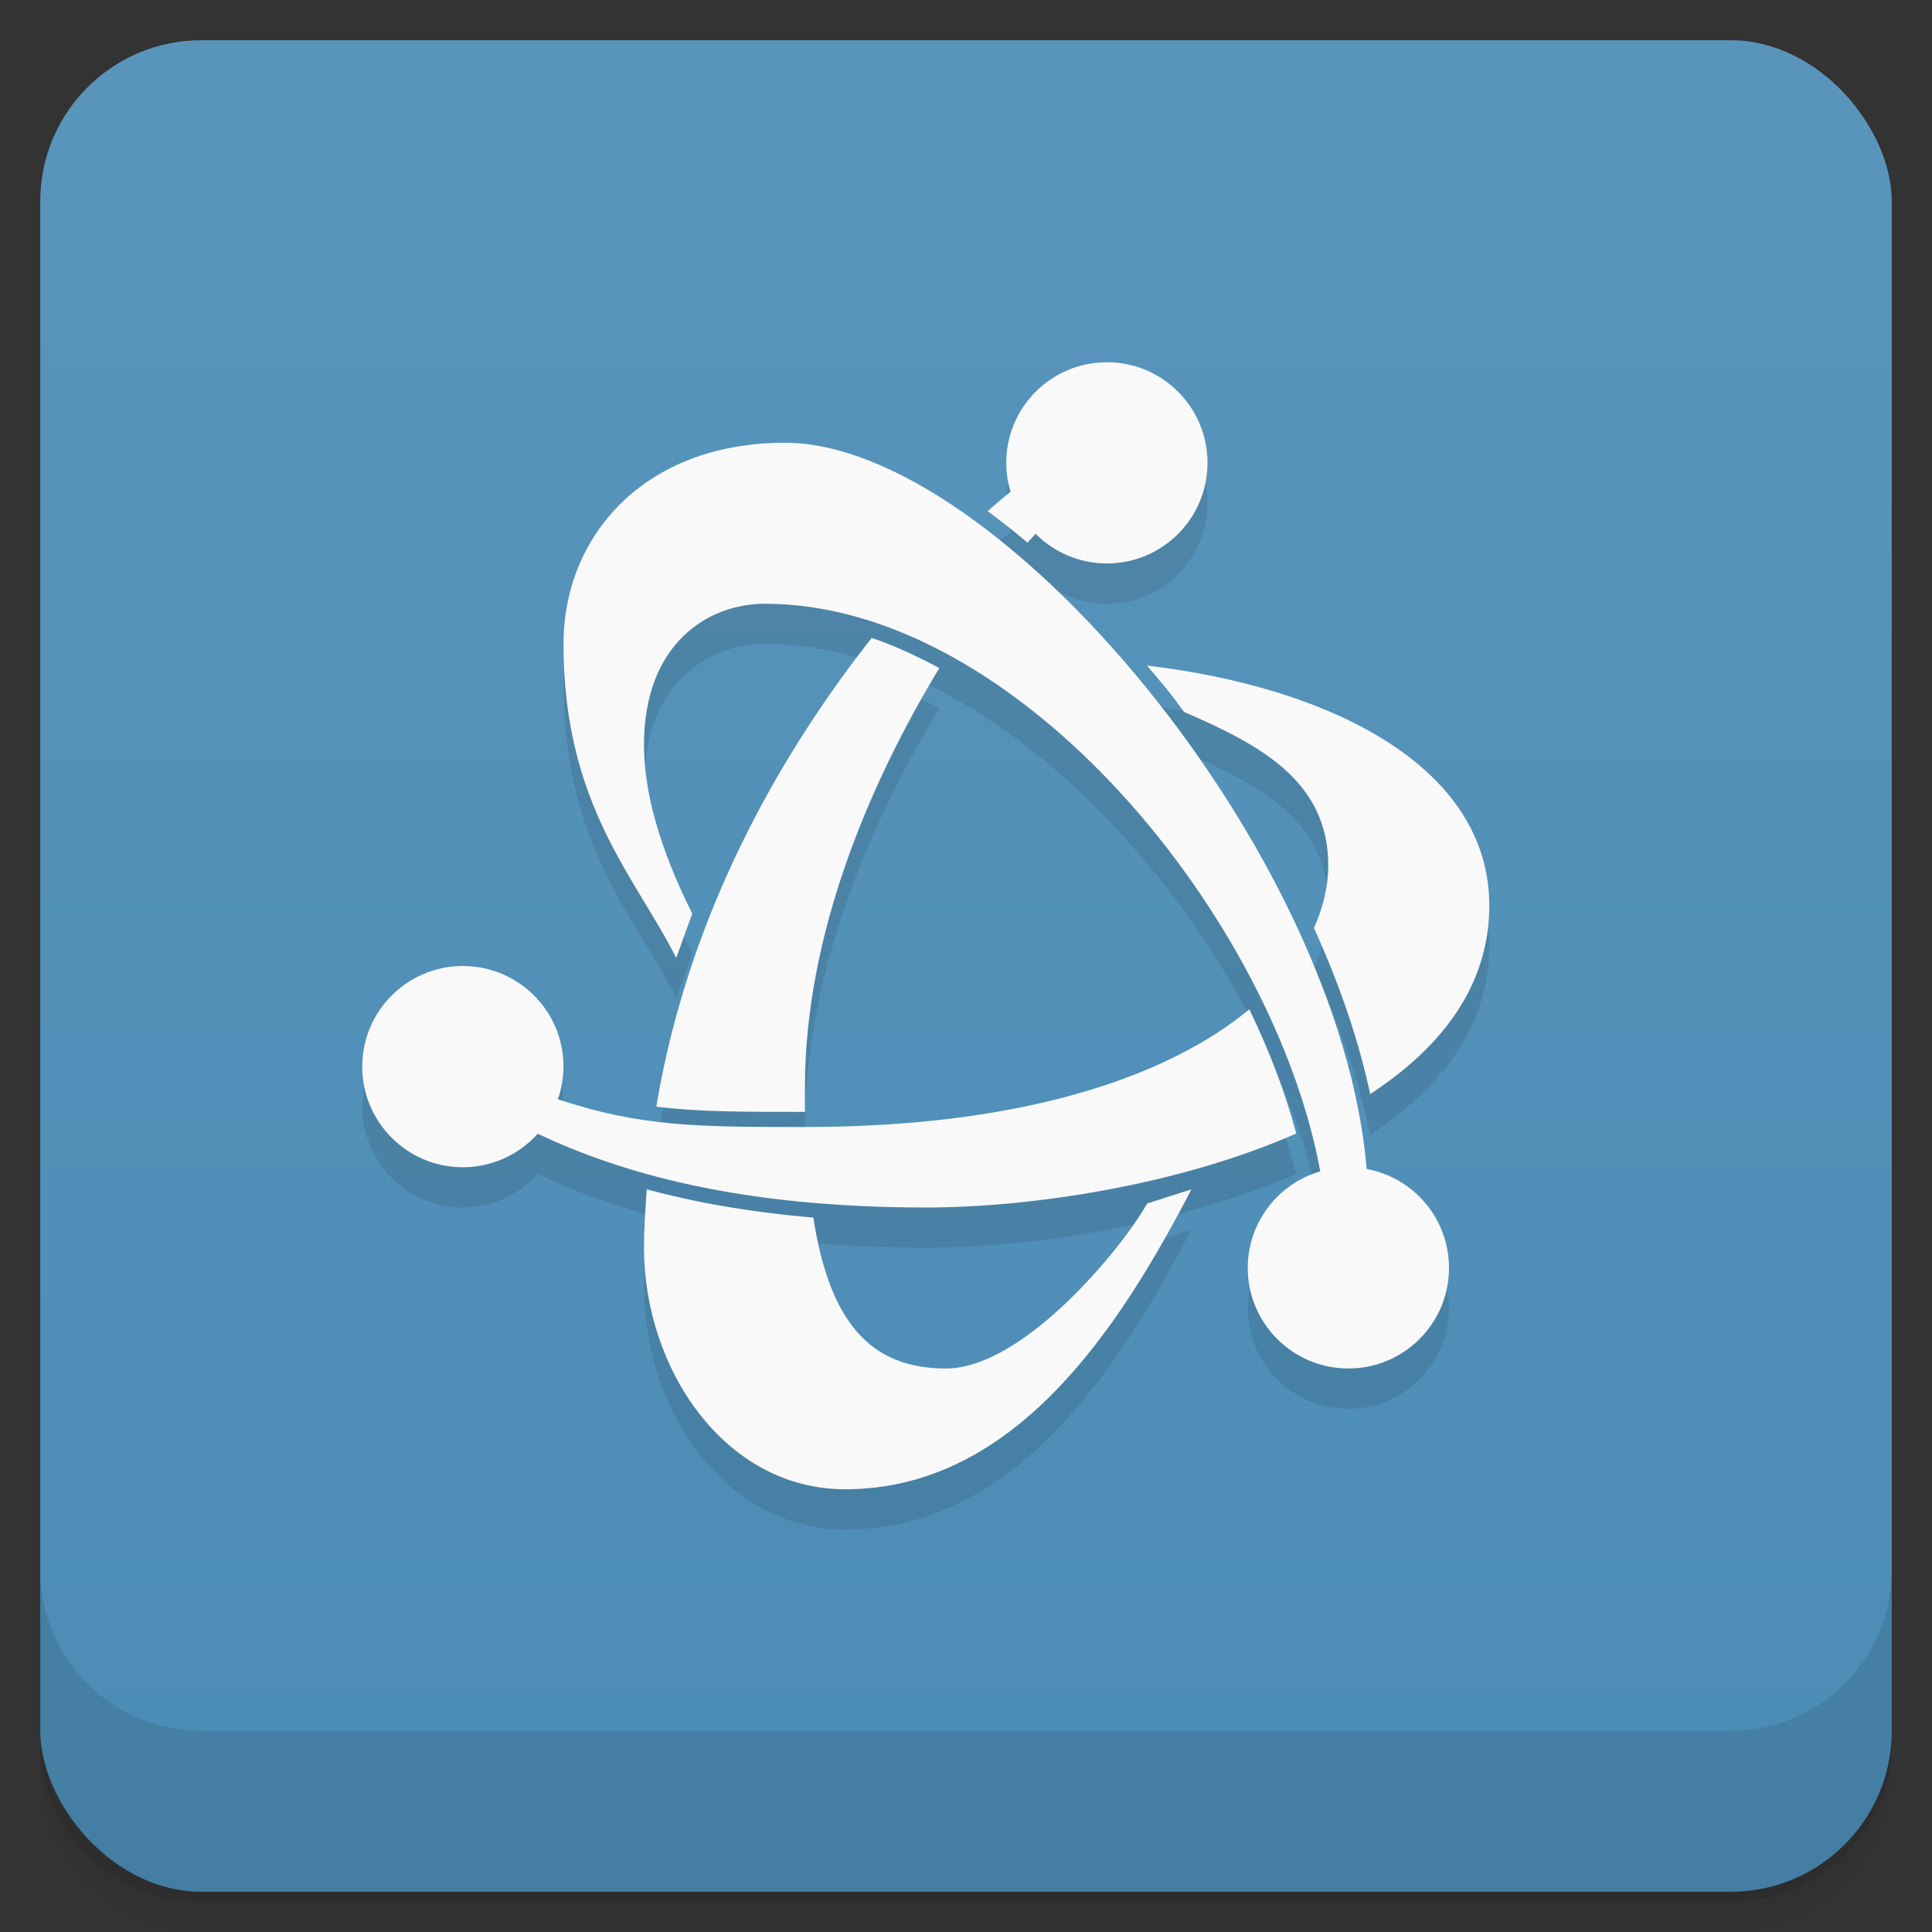 <svg version="1.1" viewBox="0 0 48 48" xmlns="http://www.w3.org/2000/svg">
 <rect x="0" y="0" width="48" height="48" fill="#333333" stroke="none"/>
 <defs>
  <linearGradient id="bg" x2="0" y1="1" y2="47" gradientUnits="userSpaceOnUse">
   <stop style="stop-color:#5995bb" offset="0"/>
   <stop style="stop-color:#4b8cb5" offset="1"/>
  </linearGradient>
 </defs>
 <path d="m1 43v0.25c0 2.216 1.784 4 4 4h38c2.216 0 4-1.784 4-4v-0.25c0 2.216-1.784 4-4 4h-38c-2.216 0-4-1.784-4-4zm0 0.5v0.5c0 2.216 1.784 4 4 4h38c2.216 0 4-1.784 4-4v-0.5c0 2.216-1.784 4-4 4h-38c-2.216 0-4-1.784-4-4z" style="opacity:.02"/>
 <path d="m1 43.25v0.25c0 2.216 1.784 4 4 4h38c2.216 0 4-1.784 4-4v-0.25c0 2.216-1.784 4-4 4h-38c-2.216 0-4-1.784-4-4z" style="opacity:.05"/>
 <path d="m1 43v0.25c0 2.216 1.784 4 4 4h38c2.216 0 4-1.784 4-4v-0.25c0 2.216-1.784 4-4 4h-38c-2.216 0-4-1.784-4-4z" style="opacity:.1"/>
 <rect x="1" y="1" width="46" height="46" rx="4" style="fill:url(#bg)"/>
 <path d="m1 39v4c0 2.216 1.784 4 4 4h38c2.216 0 4-1.784 4-4v-4c0 2.216-1.784 4-4 4h-38c-2.216 0-4-1.784-4-4z" style="opacity:.1"/>
 <path d="m27.5 10c-1.381 0-2.501 1.119-2.5 2.5 1.47e-4 0.242 0.037 0.483 0.107 0.715-0.192 0.165-0.36 0.293-0.568 0.486 0.331 0.246 0.661 0.5 0.99 0.781 0.072-0.086 0.129-0.14 0.199-0.221 0.469 0.472 1.106 0.738 1.772 0.738 1.381 4.1e-4 2.5-1.119 2.5-2.5s-1.119-2.5-2.5-2.5zm-8 2c-3.5 0-5.5 2.322-5.5 5 0 4 1.801 5.801 2.801 7.801l0.398-1.102c-0.579-1.159-1.199-2.699-1.199-4.199 0-2.5 1.582-3.5 3-3.5 6.338 0 12.659 7.857 13.801 14.102-1.066 0.311-1.8 1.288-1.801 2.398-4.4e-4 1.381 1.119 2.5 2.5 2.5s2.5-1.119 2.5-2.5c-2.7e-4 -1.205-0.86-2.238-2.045-2.457-0.661-7.891-9.171-18.043-14.455-18.043zm2.158 4.848c-2.274 2.882-4.559 6.869-5.352 11.646 1.05 0.131 2.153 0.131 3.693 0.131v-0.625c0-3.799 1.618-7.562 3.338-10.402-0.553-0.298-1.113-0.557-1.68-0.75zm6.84 0.689c0.203 0.244 0.411 0.48 0.609 0.732 0.106 0.135 0.204 0.28 0.309 0.418 1.849 0.801 3.584 1.697 3.584 3.812 0 0.515-0.124 1.04-0.355 1.559 0.625 1.37 1.104 2.759 1.397 4.123 1.758-1.147 2.959-2.679 2.959-4.682 0-3.437-3.91-5.419-8.502-5.963zm-16.998 7.463c-1.381 0-2.5 1.119-2.5 2.5s1.119 2.501 2.5 2.5c0.71-2.8e-4 1.386-0.303 1.859-0.832 1.997 0.941 4.922 1.832 9.641 1.832 2.599 0 6.271-0.547 9.205-1.838-0.269-1.01-0.665-2.05-1.166-3.086-2.009 1.666-5.607 2.924-11.039 2.924-2.647 0-4.078-3e-3 -6.139-0.689 0.091-0.261 0.138-0.535 0.139-0.811 9.73e-4 -1.381-1.119-2.5-2.5-2.5zm4.568 5.549c-0.033 0.48-0.068 0.958-0.068 1.451 0 3 2 6 5 6 4.216-9e-5 6.808-4 8.6-7.45l-1.1 0.35c-0.612 1.1-3.07 4.1-5 4.1-1.849 9e-5 -2.885-1.115-3.293-3.75-1.614-0.138-2.979-0.387-4.139-0.701z" style="opacity:.1;paint-order:normal"/>
 <path d="m27.5 9c-1.381 0-2.501 1.119-2.5 2.5 1.47e-4 0.242 0.037 0.483 0.107 0.715-0.192 0.165-0.36 0.293-0.568 0.486 0.331 0.246 0.661 0.5 0.99 0.781 0.072-0.086 0.129-0.14 0.199-0.221 0.469 0.472 1.106 0.738 1.772 0.738 1.381 4.1e-4 2.5-1.119 2.5-2.5s-1.119-2.5-2.5-2.5zm-8 2c-3.5 0-5.5 2.322-5.5 5 0 4 1.801 5.801 2.801 7.801l0.398-1.102c-0.579-1.159-1.199-2.699-1.199-4.199 0-2.5 1.582-3.5 3-3.5 6.338 0 12.659 7.857 13.801 14.102-1.066 0.311-1.8 1.288-1.801 2.398-4.4e-4 1.381 1.119 2.5 2.5 2.5s2.5-1.119 2.5-2.5c-2.7e-4 -1.205-0.86-2.238-2.045-2.457-0.661-7.891-9.171-18.043-14.455-18.043zm2.158 4.848c-2.274 2.882-4.559 6.869-5.352 11.646 1.05 0.131 2.153 0.131 3.693 0.131v-0.625c0-3.799 1.618-7.562 3.338-10.402-0.553-0.298-1.113-0.557-1.68-0.75zm6.84 0.689c0.203 0.244 0.411 0.48 0.609 0.732 0.106 0.135 0.204 0.28 0.309 0.418 1.849 0.801 3.584 1.697 3.584 3.812 0 0.515-0.124 1.04-0.355 1.559 0.625 1.37 1.104 2.759 1.397 4.123 1.758-1.147 2.959-2.679 2.959-4.682 0-3.437-3.91-5.419-8.502-5.963zm-16.998 7.463c-1.381 0-2.5 1.119-2.5 2.5s1.119 2.501 2.5 2.5c0.71-2.8e-4 1.386-0.303 1.859-0.832 1.997 0.941 4.922 1.832 9.641 1.832 2.599 0 6.271-0.547 9.205-1.838-0.269-1.01-0.665-2.05-1.166-3.086-2.009 1.666-5.607 2.924-11.039 2.924-2.647 0-4.078-3e-3 -6.139-0.689 0.091-0.261 0.138-0.535 0.139-0.811 9.73e-4 -1.381-1.119-2.5-2.5-2.5zm4.568 5.549c-0.033 0.48-0.068 0.958-0.068 1.451 0 3 2 6 5 6 4.216-9e-5 6.808-4 8.6-7.45l-1.1 0.35c-0.612 1.1-3.07 4.1-5 4.1-1.849 9e-5 -2.885-1.115-3.293-3.75-1.614-0.138-2.979-0.387-4.139-0.701z" style="fill:#f9f9f9;paint-order:normal"/>
</svg>
